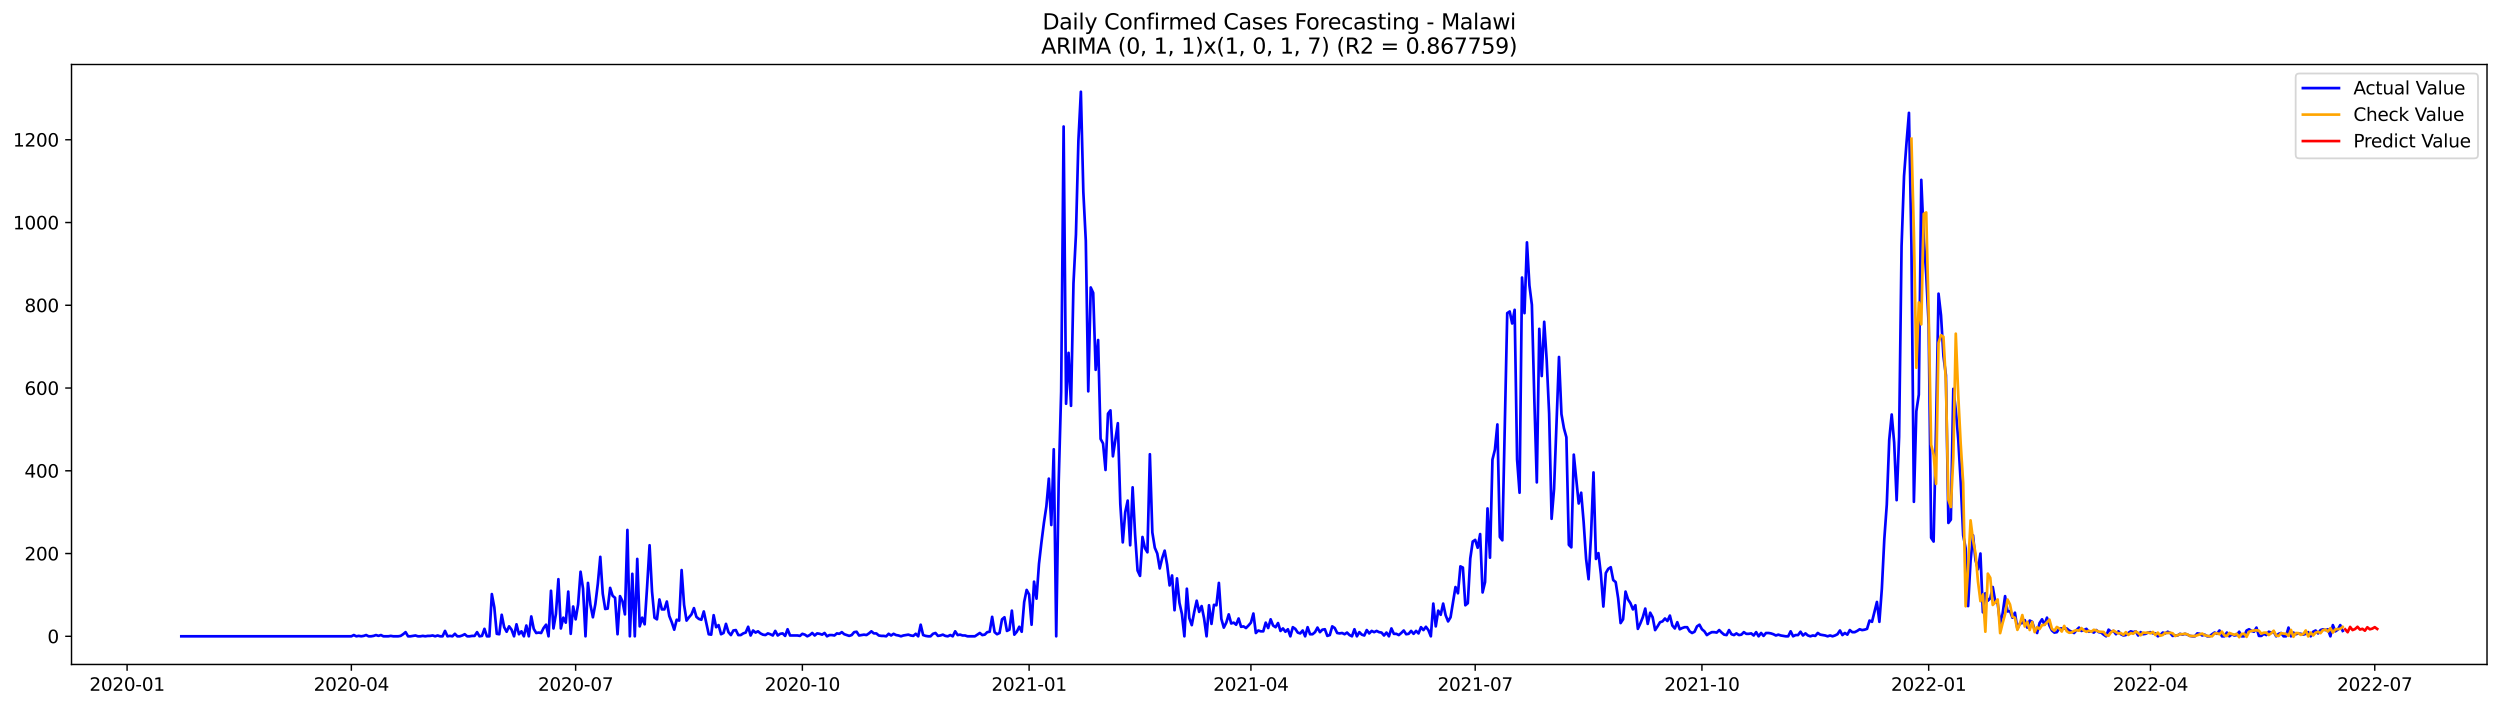 <?xml version="1.0" encoding="utf-8" standalone="no"?>
<!DOCTYPE svg PUBLIC "-//W3C//DTD SVG 1.1//EN"
  "http://www.w3.org/Graphics/SVG/1.1/DTD/svg11.dtd">
<svg xmlns:xlink="http://www.w3.org/1999/xlink" width="1386.05pt" height="392.274pt" viewBox="0 0 1386.05 392.274" xmlns="http://www.w3.org/2000/svg" version="1.1">
 <defs>
  <style type="text/css">*{stroke-linejoin: round; stroke-linecap: butt}</style>
 </defs>
 <g id="figure_1">
  <g id="patch_1">
   <path d="M 0 392.274 
L 1386.05 392.274 
L 1386.05 0 
L 0 0 
z
" style="fill: #ffffff"/>
  </g>
  <g id="axes_1">
   <g id="patch_2">
    <path d="M 39.65 368.396 
L 1378.85 368.396 
L 1378.85 35.755 
L 39.65 35.755 
z
" style="fill: #ffffff"/>
   </g>
   <g id="matplotlib.axis_1">
    <g id="xtick_1">
     <g id="line2d_1">
      <defs>
       <path id="m1c2a4d541f" d="M 0 0 
L 0 3.5 
" style="stroke: #000000; stroke-width: 0.8"/>
      </defs>
      <g>
       <use xlink:href="#m1c2a4d541f" x="70.462" y="368.396" style="stroke: #000000; stroke-width: 0.8"/>
      </g>
     </g>
     <g id="text_1">
      <!-- 2020-01 -->
      <g transform="translate(49.571 382.994)scale(0.1 -0.1)">
       <defs>
        <path id="DejaVuSans-32" d="M 1228 531 
L 3431 531 
L 3431 0 
L 469 0 
L 469 531 
Q 828 903 1448 1529 
Q 2069 2156 2228 2338 
Q 2531 2678 2651 2914 
Q 2772 3150 2772 3378 
Q 2772 3750 2511 3984 
Q 2250 4219 1831 4219 
Q 1534 4219 1204 4116 
Q 875 4013 500 3803 
L 500 4441 
Q 881 4594 1212 4672 
Q 1544 4750 1819 4750 
Q 2544 4750 2975 4387 
Q 3406 4025 3406 3419 
Q 3406 3131 3298 2873 
Q 3191 2616 2906 2266 
Q 2828 2175 2409 1742 
Q 1991 1309 1228 531 
z
" transform="scale(0.016)"/>
        <path id="DejaVuSans-30" d="M 2034 4250 
Q 1547 4250 1301 3770 
Q 1056 3291 1056 2328 
Q 1056 1369 1301 889 
Q 1547 409 2034 409 
Q 2525 409 2770 889 
Q 3016 1369 3016 2328 
Q 3016 3291 2770 3770 
Q 2525 4250 2034 4250 
z
M 2034 4750 
Q 2819 4750 3233 4129 
Q 3647 3509 3647 2328 
Q 3647 1150 3233 529 
Q 2819 -91 2034 -91 
Q 1250 -91 836 529 
Q 422 1150 422 2328 
Q 422 3509 836 4129 
Q 1250 4750 2034 4750 
z
" transform="scale(0.016)"/>
        <path id="DejaVuSans-2d" d="M 313 2009 
L 1997 2009 
L 1997 1497 
L 313 1497 
L 313 2009 
z
" transform="scale(0.016)"/>
        <path id="DejaVuSans-31" d="M 794 531 
L 1825 531 
L 1825 4091 
L 703 3866 
L 703 4441 
L 1819 4666 
L 2450 4666 
L 2450 531 
L 3481 531 
L 3481 0 
L 794 0 
L 794 531 
z
" transform="scale(0.016)"/>
       </defs>
       <use xlink:href="#DejaVuSans-32"/>
       <use xlink:href="#DejaVuSans-30" x="63.623"/>
       <use xlink:href="#DejaVuSans-32" x="127.246"/>
       <use xlink:href="#DejaVuSans-30" x="190.869"/>
       <use xlink:href="#DejaVuSans-2d" x="254.492"/>
       <use xlink:href="#DejaVuSans-30" x="290.576"/>
       <use xlink:href="#DejaVuSans-31" x="354.199"/>
      </g>
     </g>
    </g>
    <g id="xtick_2">
     <g id="line2d_2">
      <g>
       <use xlink:href="#m1c2a4d541f" x="194.804" y="368.396" style="stroke: #000000; stroke-width: 0.8"/>
      </g>
     </g>
     <g id="text_2">
      <!-- 2020-04 -->
      <g transform="translate(173.912 382.994)scale(0.1 -0.1)">
       <defs>
        <path id="DejaVuSans-34" d="M 2419 4116 
L 825 1625 
L 2419 1625 
L 2419 4116 
z
M 2253 4666 
L 3047 4666 
L 3047 1625 
L 3713 1625 
L 3713 1100 
L 3047 1100 
L 3047 0 
L 2419 0 
L 2419 1100 
L 313 1100 
L 313 1709 
L 2253 4666 
z
" transform="scale(0.016)"/>
       </defs>
       <use xlink:href="#DejaVuSans-32"/>
       <use xlink:href="#DejaVuSans-30" x="63.623"/>
       <use xlink:href="#DejaVuSans-32" x="127.246"/>
       <use xlink:href="#DejaVuSans-30" x="190.869"/>
       <use xlink:href="#DejaVuSans-2d" x="254.492"/>
       <use xlink:href="#DejaVuSans-30" x="290.576"/>
       <use xlink:href="#DejaVuSans-34" x="354.199"/>
      </g>
     </g>
    </g>
    <g id="xtick_3">
     <g id="line2d_3">
      <g>
       <use xlink:href="#m1c2a4d541f" x="319.145" y="368.396" style="stroke: #000000; stroke-width: 0.8"/>
      </g>
     </g>
     <g id="text_3">
      <!-- 2020-07 -->
      <g transform="translate(298.254 382.994)scale(0.1 -0.1)">
       <defs>
        <path id="DejaVuSans-37" d="M 525 4666 
L 3525 4666 
L 3525 4397 
L 1831 0 
L 1172 0 
L 2766 4134 
L 525 4134 
L 525 4666 
z
" transform="scale(0.016)"/>
       </defs>
       <use xlink:href="#DejaVuSans-32"/>
       <use xlink:href="#DejaVuSans-30" x="63.623"/>
       <use xlink:href="#DejaVuSans-32" x="127.246"/>
       <use xlink:href="#DejaVuSans-30" x="190.869"/>
       <use xlink:href="#DejaVuSans-2d" x="254.492"/>
       <use xlink:href="#DejaVuSans-30" x="290.576"/>
       <use xlink:href="#DejaVuSans-37" x="354.199"/>
      </g>
     </g>
    </g>
    <g id="xtick_4">
     <g id="line2d_4">
      <g>
       <use xlink:href="#m1c2a4d541f" x="444.853" y="368.396" style="stroke: #000000; stroke-width: 0.8"/>
      </g>
     </g>
     <g id="text_4">
      <!-- 2020-10 -->
      <g transform="translate(423.962 382.994)scale(0.1 -0.1)">
       <use xlink:href="#DejaVuSans-32"/>
       <use xlink:href="#DejaVuSans-30" x="63.623"/>
       <use xlink:href="#DejaVuSans-32" x="127.246"/>
       <use xlink:href="#DejaVuSans-30" x="190.869"/>
       <use xlink:href="#DejaVuSans-2d" x="254.492"/>
       <use xlink:href="#DejaVuSans-31" x="290.576"/>
       <use xlink:href="#DejaVuSans-30" x="354.199"/>
      </g>
     </g>
    </g>
    <g id="xtick_5">
     <g id="line2d_5">
      <g>
       <use xlink:href="#m1c2a4d541f" x="570.561" y="368.396" style="stroke: #000000; stroke-width: 0.8"/>
      </g>
     </g>
     <g id="text_5">
      <!-- 2021-01 -->
      <g transform="translate(549.67 382.994)scale(0.1 -0.1)">
       <use xlink:href="#DejaVuSans-32"/>
       <use xlink:href="#DejaVuSans-30" x="63.623"/>
       <use xlink:href="#DejaVuSans-32" x="127.246"/>
       <use xlink:href="#DejaVuSans-31" x="190.869"/>
       <use xlink:href="#DejaVuSans-2d" x="254.492"/>
       <use xlink:href="#DejaVuSans-30" x="290.576"/>
       <use xlink:href="#DejaVuSans-31" x="354.199"/>
      </g>
     </g>
    </g>
    <g id="xtick_6">
     <g id="line2d_6">
      <g>
       <use xlink:href="#m1c2a4d541f" x="693.537" y="368.396" style="stroke: #000000; stroke-width: 0.8"/>
      </g>
     </g>
     <g id="text_6">
      <!-- 2021-04 -->
      <g transform="translate(672.645 382.994)scale(0.1 -0.1)">
       <use xlink:href="#DejaVuSans-32"/>
       <use xlink:href="#DejaVuSans-30" x="63.623"/>
       <use xlink:href="#DejaVuSans-32" x="127.246"/>
       <use xlink:href="#DejaVuSans-31" x="190.869"/>
       <use xlink:href="#DejaVuSans-2d" x="254.492"/>
       <use xlink:href="#DejaVuSans-30" x="290.576"/>
       <use xlink:href="#DejaVuSans-34" x="354.199"/>
      </g>
     </g>
    </g>
    <g id="xtick_7">
     <g id="line2d_7">
      <g>
       <use xlink:href="#m1c2a4d541f" x="817.878" y="368.396" style="stroke: #000000; stroke-width: 0.8"/>
      </g>
     </g>
     <g id="text_7">
      <!-- 2021-07 -->
      <g transform="translate(796.987 382.994)scale(0.1 -0.1)">
       <use xlink:href="#DejaVuSans-32"/>
       <use xlink:href="#DejaVuSans-30" x="63.623"/>
       <use xlink:href="#DejaVuSans-32" x="127.246"/>
       <use xlink:href="#DejaVuSans-31" x="190.869"/>
       <use xlink:href="#DejaVuSans-2d" x="254.492"/>
       <use xlink:href="#DejaVuSans-30" x="290.576"/>
       <use xlink:href="#DejaVuSans-37" x="354.199"/>
      </g>
     </g>
    </g>
    <g id="xtick_8">
     <g id="line2d_8">
      <g>
       <use xlink:href="#m1c2a4d541f" x="943.586" y="368.396" style="stroke: #000000; stroke-width: 0.8"/>
      </g>
     </g>
     <g id="text_8">
      <!-- 2021-10 -->
      <g transform="translate(922.695 382.994)scale(0.1 -0.1)">
       <use xlink:href="#DejaVuSans-32"/>
       <use xlink:href="#DejaVuSans-30" x="63.623"/>
       <use xlink:href="#DejaVuSans-32" x="127.246"/>
       <use xlink:href="#DejaVuSans-31" x="190.869"/>
       <use xlink:href="#DejaVuSans-2d" x="254.492"/>
       <use xlink:href="#DejaVuSans-31" x="290.576"/>
       <use xlink:href="#DejaVuSans-30" x="354.199"/>
      </g>
     </g>
    </g>
    <g id="xtick_9">
     <g id="line2d_9">
      <g>
       <use xlink:href="#m1c2a4d541f" x="1069.294" y="368.396" style="stroke: #000000; stroke-width: 0.8"/>
      </g>
     </g>
     <g id="text_9">
      <!-- 2022-01 -->
      <g transform="translate(1048.403 382.994)scale(0.1 -0.1)">
       <use xlink:href="#DejaVuSans-32"/>
       <use xlink:href="#DejaVuSans-30" x="63.623"/>
       <use xlink:href="#DejaVuSans-32" x="127.246"/>
       <use xlink:href="#DejaVuSans-32" x="190.869"/>
       <use xlink:href="#DejaVuSans-2d" x="254.492"/>
       <use xlink:href="#DejaVuSans-30" x="290.576"/>
       <use xlink:href="#DejaVuSans-31" x="354.199"/>
      </g>
     </g>
    </g>
    <g id="xtick_10">
     <g id="line2d_10">
      <g>
       <use xlink:href="#m1c2a4d541f" x="1192.269" y="368.396" style="stroke: #000000; stroke-width: 0.8"/>
      </g>
     </g>
     <g id="text_10">
      <!-- 2022-04 -->
      <g transform="translate(1171.378 382.994)scale(0.1 -0.1)">
       <use xlink:href="#DejaVuSans-32"/>
       <use xlink:href="#DejaVuSans-30" x="63.623"/>
       <use xlink:href="#DejaVuSans-32" x="127.246"/>
       <use xlink:href="#DejaVuSans-32" x="190.869"/>
       <use xlink:href="#DejaVuSans-2d" x="254.492"/>
       <use xlink:href="#DejaVuSans-30" x="290.576"/>
       <use xlink:href="#DejaVuSans-34" x="354.199"/>
      </g>
     </g>
    </g>
    <g id="xtick_11">
     <g id="line2d_11">
      <g>
       <use xlink:href="#m1c2a4d541f" x="1316.611" y="368.396" style="stroke: #000000; stroke-width: 0.8"/>
      </g>
     </g>
     <g id="text_11">
      <!-- 2022-07 -->
      <g transform="translate(1295.719 382.994)scale(0.1 -0.1)">
       <use xlink:href="#DejaVuSans-32"/>
       <use xlink:href="#DejaVuSans-30" x="63.623"/>
       <use xlink:href="#DejaVuSans-32" x="127.246"/>
       <use xlink:href="#DejaVuSans-32" x="190.869"/>
       <use xlink:href="#DejaVuSans-2d" x="254.492"/>
       <use xlink:href="#DejaVuSans-30" x="290.576"/>
       <use xlink:href="#DejaVuSans-37" x="354.199"/>
      </g>
     </g>
    </g>
   </g>
   <g id="matplotlib.axis_2">
    <g id="ytick_1">
     <g id="line2d_12">
      <defs>
       <path id="m0b49b6cef0" d="M 0 0 
L -3.5 0 
" style="stroke: #000000; stroke-width: 0.8"/>
      </defs>
      <g>
       <use xlink:href="#m0b49b6cef0" x="39.65" y="352.776" style="stroke: #000000; stroke-width: 0.8"/>
      </g>
     </g>
     <g id="text_12">
      <!-- 0 -->
      <g transform="translate(26.288 356.576)scale(0.1 -0.1)">
       <use xlink:href="#DejaVuSans-30"/>
      </g>
     </g>
    </g>
    <g id="ytick_2">
     <g id="line2d_13">
      <g>
       <use xlink:href="#m0b49b6cef0" x="39.65" y="306.895" style="stroke: #000000; stroke-width: 0.8"/>
      </g>
     </g>
     <g id="text_13">
      <!-- 200 -->
      <g transform="translate(13.562 310.694)scale(0.1 -0.1)">
       <use xlink:href="#DejaVuSans-32"/>
       <use xlink:href="#DejaVuSans-30" x="63.623"/>
       <use xlink:href="#DejaVuSans-30" x="127.246"/>
      </g>
     </g>
    </g>
    <g id="ytick_3">
     <g id="line2d_14">
      <g>
       <use xlink:href="#m0b49b6cef0" x="39.65" y="261.013" style="stroke: #000000; stroke-width: 0.8"/>
      </g>
     </g>
     <g id="text_14">
      <!-- 400 -->
      <g transform="translate(13.562 264.812)scale(0.1 -0.1)">
       <use xlink:href="#DejaVuSans-34"/>
       <use xlink:href="#DejaVuSans-30" x="63.623"/>
       <use xlink:href="#DejaVuSans-30" x="127.246"/>
      </g>
     </g>
    </g>
    <g id="ytick_4">
     <g id="line2d_15">
      <g>
       <use xlink:href="#m0b49b6cef0" x="39.65" y="215.132" style="stroke: #000000; stroke-width: 0.8"/>
      </g>
     </g>
     <g id="text_15">
      <!-- 600 -->
      <g transform="translate(13.562 218.931)scale(0.1 -0.1)">
       <defs>
        <path id="DejaVuSans-36" d="M 2113 2584 
Q 1688 2584 1439 2293 
Q 1191 2003 1191 1497 
Q 1191 994 1439 701 
Q 1688 409 2113 409 
Q 2538 409 2786 701 
Q 3034 994 3034 1497 
Q 3034 2003 2786 2293 
Q 2538 2584 2113 2584 
z
M 3366 4563 
L 3366 3988 
Q 3128 4100 2886 4159 
Q 2644 4219 2406 4219 
Q 1781 4219 1451 3797 
Q 1122 3375 1075 2522 
Q 1259 2794 1537 2939 
Q 1816 3084 2150 3084 
Q 2853 3084 3261 2657 
Q 3669 2231 3669 1497 
Q 3669 778 3244 343 
Q 2819 -91 2113 -91 
Q 1303 -91 875 529 
Q 447 1150 447 2328 
Q 447 3434 972 4092 
Q 1497 4750 2381 4750 
Q 2619 4750 2861 4703 
Q 3103 4656 3366 4563 
z
" transform="scale(0.016)"/>
       </defs>
       <use xlink:href="#DejaVuSans-36"/>
       <use xlink:href="#DejaVuSans-30" x="63.623"/>
       <use xlink:href="#DejaVuSans-30" x="127.246"/>
      </g>
     </g>
    </g>
    <g id="ytick_5">
     <g id="line2d_16">
      <g>
       <use xlink:href="#m0b49b6cef0" x="39.65" y="169.25" style="stroke: #000000; stroke-width: 0.8"/>
      </g>
     </g>
     <g id="text_16">
      <!-- 800 -->
      <g transform="translate(13.562 173.049)scale(0.1 -0.1)">
       <defs>
        <path id="DejaVuSans-38" d="M 2034 2216 
Q 1584 2216 1326 1975 
Q 1069 1734 1069 1313 
Q 1069 891 1326 650 
Q 1584 409 2034 409 
Q 2484 409 2743 651 
Q 3003 894 3003 1313 
Q 3003 1734 2745 1975 
Q 2488 2216 2034 2216 
z
M 1403 2484 
Q 997 2584 770 2862 
Q 544 3141 544 3541 
Q 544 4100 942 4425 
Q 1341 4750 2034 4750 
Q 2731 4750 3128 4425 
Q 3525 4100 3525 3541 
Q 3525 3141 3298 2862 
Q 3072 2584 2669 2484 
Q 3125 2378 3379 2068 
Q 3634 1759 3634 1313 
Q 3634 634 3220 271 
Q 2806 -91 2034 -91 
Q 1263 -91 848 271 
Q 434 634 434 1313 
Q 434 1759 690 2068 
Q 947 2378 1403 2484 
z
M 1172 3481 
Q 1172 3119 1398 2916 
Q 1625 2713 2034 2713 
Q 2441 2713 2670 2916 
Q 2900 3119 2900 3481 
Q 2900 3844 2670 4047 
Q 2441 4250 2034 4250 
Q 1625 4250 1398 4047 
Q 1172 3844 1172 3481 
z
" transform="scale(0.016)"/>
       </defs>
       <use xlink:href="#DejaVuSans-38"/>
       <use xlink:href="#DejaVuSans-30" x="63.623"/>
       <use xlink:href="#DejaVuSans-30" x="127.246"/>
      </g>
     </g>
    </g>
    <g id="ytick_6">
     <g id="line2d_17">
      <g>
       <use xlink:href="#m0b49b6cef0" x="39.65" y="123.368" style="stroke: #000000; stroke-width: 0.8"/>
      </g>
     </g>
     <g id="text_17">
      <!-- 1000 -->
      <g transform="translate(7.2 127.168)scale(0.1 -0.1)">
       <use xlink:href="#DejaVuSans-31"/>
       <use xlink:href="#DejaVuSans-30" x="63.623"/>
       <use xlink:href="#DejaVuSans-30" x="127.246"/>
       <use xlink:href="#DejaVuSans-30" x="190.869"/>
      </g>
     </g>
    </g>
    <g id="ytick_7">
     <g id="line2d_18">
      <g>
       <use xlink:href="#m0b49b6cef0" x="39.65" y="77.487" style="stroke: #000000; stroke-width: 0.8"/>
      </g>
     </g>
     <g id="text_18">
      <!-- 1200 -->
      <g transform="translate(7.2 81.286)scale(0.1 -0.1)">
       <use xlink:href="#DejaVuSans-31"/>
       <use xlink:href="#DejaVuSans-32" x="63.623"/>
       <use xlink:href="#DejaVuSans-30" x="127.246"/>
       <use xlink:href="#DejaVuSans-30" x="190.869"/>
      </g>
     </g>
    </g>
   </g>
   <g id="line2d_19">
    <path d="M 100.523 352.776 
L 194.804 352.776 
L 196.17 352.088 
L 197.537 352.776 
L 198.903 352.547 
L 200.269 352.776 
L 201.636 352.547 
L 203.002 352.088 
L 204.368 352.776 
L 205.735 352.776 
L 207.101 352.547 
L 208.468 352.088 
L 209.834 352.547 
L 211.2 352.088 
L 212.567 352.776 
L 215.3 352.776 
L 216.666 352.547 
L 218.032 352.776 
L 220.765 352.776 
L 222.132 352.547 
L 223.498 351.629 
L 224.864 350.482 
L 226.231 352.776 
L 227.597 352.776 
L 230.33 352.318 
L 231.696 352.776 
L 233.063 352.776 
L 234.429 352.547 
L 235.795 352.776 
L 237.162 352.547 
L 238.528 352.547 
L 239.895 352.318 
L 241.261 352.776 
L 242.627 352.318 
L 243.994 352.776 
L 245.36 352.776 
L 246.727 349.794 
L 248.093 352.776 
L 249.459 352.547 
L 250.826 352.776 
L 252.192 351.4 
L 253.559 352.776 
L 254.925 352.776 
L 256.291 352.318 
L 257.658 351.629 
L 259.024 352.776 
L 260.39 352.776 
L 261.757 352.547 
L 263.123 352.547 
L 264.49 350.482 
L 265.856 352.776 
L 267.222 352.547 
L 268.589 348.647 
L 269.955 352.776 
L 271.322 352.776 
L 272.688 329.377 
L 274.054 336.718 
L 275.421 351.4 
L 276.787 351.629 
L 278.154 340.847 
L 279.52 347.73 
L 280.886 350.253 
L 282.253 347.271 
L 283.619 349.106 
L 284.986 352.776 
L 286.352 346.124 
L 287.718 351.629 
L 289.085 350.024 
L 290.451 352.776 
L 291.817 346.812 
L 293.184 352.776 
L 294.55 341.765 
L 295.917 348.647 
L 297.283 350.941 
L 298.649 350.712 
L 300.016 350.941 
L 301.382 348.188 
L 302.749 346.353 
L 304.115 352.776 
L 305.481 327.542 
L 306.848 348.418 
L 308.214 340.388 
L 309.581 321.118 
L 310.947 348.418 
L 312.313 342.453 
L 313.68 345.206 
L 315.046 328 
L 316.413 351.4 
L 317.779 336.259 
L 319.145 343.371 
L 320.512 335.112 
L 321.878 316.989 
L 323.244 326.395 
L 324.611 352.776 
L 325.977 323.183 
L 327.344 335.341 
L 328.71 342.224 
L 330.076 334.883 
L 331.443 323.642 
L 332.809 308.73 
L 334.176 329.147 
L 335.542 337.636 
L 336.908 337.406 
L 338.275 325.936 
L 339.641 330.295 
L 341.008 331.442 
L 342.374 351.629 
L 343.74 330.524 
L 345.107 333.277 
L 346.473 340.618 
L 347.84 293.819 
L 349.206 352.776 
L 350.572 318.136 
L 351.939 352.776 
L 353.305 309.877 
L 354.671 347.271 
L 356.038 342.453 
L 357.404 346.124 
L 358.771 325.248 
L 360.137 302.307 
L 361.503 328 
L 362.87 342.453 
L 364.236 343.371 
L 365.603 332.359 
L 366.969 337.865 
L 368.335 337.865 
L 369.702 333.506 
L 371.068 341.536 
L 372.435 344.977 
L 373.801 349.106 
L 375.167 343.6 
L 376.534 344.059 
L 377.9 316.071 
L 379.267 335.341 
L 380.633 344.059 
L 381.999 342.224 
L 383.366 340.618 
L 384.732 337.177 
L 386.098 341.994 
L 387.465 343.141 
L 388.831 343.6 
L 390.198 339.012 
L 392.93 351.629 
L 394.297 351.859 
L 395.663 341.077 
L 397.03 347.73 
L 398.396 346.582 
L 399.762 351.629 
L 401.129 350.941 
L 402.495 345.894 
L 403.862 350.482 
L 405.228 352.088 
L 406.594 349.565 
L 407.961 349.335 
L 409.327 352.088 
L 410.694 352.088 
L 412.06 351.171 
L 413.426 350.712 
L 414.793 347.5 
L 416.159 352.318 
L 417.525 349.565 
L 418.892 350.712 
L 420.258 350.024 
L 421.625 351.171 
L 422.991 351.859 
L 424.357 352.088 
L 425.724 351.171 
L 427.09 351.629 
L 428.457 352.318 
L 429.823 349.794 
L 431.189 352.318 
L 432.556 351.4 
L 433.922 351.171 
L 435.289 352.547 
L 436.655 348.877 
L 438.021 352.318 
L 442.121 352.318 
L 443.487 352.547 
L 444.853 351.4 
L 446.22 351.859 
L 447.586 352.776 
L 448.952 352.088 
L 450.319 350.941 
L 451.685 352.318 
L 453.052 351.171 
L 454.418 351.4 
L 455.784 351.859 
L 457.151 350.941 
L 458.517 352.776 
L 459.884 352.088 
L 461.25 352.088 
L 462.616 352.318 
L 463.983 351.171 
L 465.349 351.4 
L 466.716 350.482 
L 468.082 351.629 
L 470.815 352.547 
L 472.181 352.088 
L 473.548 350.482 
L 474.914 350.253 
L 476.28 352.318 
L 479.013 351.859 
L 480.379 352.088 
L 481.746 351.171 
L 483.112 350.024 
L 484.479 351.171 
L 485.845 351.171 
L 487.211 352.318 
L 488.578 352.547 
L 489.944 352.547 
L 491.311 352.776 
L 492.677 351.4 
L 494.043 352.318 
L 495.41 351.4 
L 496.776 352.088 
L 498.143 352.318 
L 499.509 352.776 
L 500.875 352.318 
L 503.608 351.859 
L 504.975 352.318 
L 506.341 352.547 
L 507.707 351.4 
L 509.074 352.776 
L 510.44 346.353 
L 511.806 352.088 
L 513.173 352.547 
L 514.539 352.776 
L 515.906 352.776 
L 517.272 351.4 
L 518.638 350.941 
L 520.005 352.547 
L 521.371 352.318 
L 522.738 351.859 
L 524.104 352.547 
L 525.47 352.776 
L 526.837 352.088 
L 528.203 352.776 
L 529.57 350.024 
L 530.936 352.088 
L 532.302 351.859 
L 533.669 352.318 
L 535.035 352.318 
L 536.402 352.776 
L 540.501 352.776 
L 543.233 350.941 
L 544.6 352.088 
L 545.966 351.859 
L 547.333 350.482 
L 548.699 350.253 
L 550.065 341.994 
L 551.432 350.482 
L 552.798 351.629 
L 554.165 350.941 
L 555.531 343.371 
L 556.897 342.224 
L 558.264 349.794 
L 559.63 349.106 
L 560.997 338.553 
L 562.363 351.859 
L 563.729 350.253 
L 565.096 347.5 
L 566.462 350.253 
L 567.829 333.736 
L 569.195 327.083 
L 570.561 329.606 
L 571.928 346.353 
L 573.294 322.495 
L 574.66 331.9 
L 576.027 312.63 
L 577.393 300.701 
L 578.76 289.919 
L 580.126 280.742 
L 581.492 265.372 
L 582.859 291.066 
L 584.225 249.084 
L 585.592 352.776 
L 586.958 267.207 
L 588.324 217.196 
L 589.691 70.146 
L 591.057 223.849 
L 592.424 195.632 
L 593.79 224.996 
L 595.156 157.091 
L 596.523 130.021 
L 597.889 77.946 
L 599.256 50.876 
L 600.622 106.392 
L 601.988 133.462 
L 603.355 216.967 
L 604.721 159.386 
L 606.087 162.368 
L 607.454 205.038 
L 608.82 188.52 
L 610.187 243.349 
L 611.553 245.872 
L 612.919 260.554 
L 614.286 229.355 
L 615.652 227.52 
L 617.019 252.984 
L 619.751 234.631 
L 621.118 279.366 
L 622.484 300.701 
L 623.851 283.954 
L 625.217 277.531 
L 626.583 302.307 
L 627.95 270.19 
L 629.316 296.342 
L 630.683 316.301 
L 632.049 319.283 
L 633.415 297.719 
L 634.782 303.913 
L 636.148 306.207 
L 637.514 251.837 
L 638.881 295.195 
L 640.247 303.683 
L 641.614 306.895 
L 642.98 315.154 
L 644.346 309.418 
L 645.713 305.289 
L 647.079 313.089 
L 648.446 324.559 
L 649.812 319.054 
L 651.178 338.324 
L 652.545 320.659 
L 653.911 334.194 
L 655.278 340.388 
L 656.644 352.776 
L 658.01 326.395 
L 659.377 342.683 
L 660.743 346.582 
L 662.11 339.241 
L 663.476 333.047 
L 664.842 339.241 
L 666.209 336.03 
L 667.575 342.912 
L 668.941 352.776 
L 670.308 335.571 
L 671.674 345.894 
L 673.041 335.341 
L 674.407 335.571 
L 675.773 323.183 
L 677.14 343.141 
L 678.506 347.959 
L 679.873 345.206 
L 681.239 340.618 
L 682.605 345.665 
L 683.972 345.206 
L 685.338 346.353 
L 686.705 342.912 
L 688.071 347.5 
L 689.437 347.271 
L 690.804 348.188 
L 692.17 346.812 
L 693.537 345.206 
L 694.903 340.159 
L 696.269 350.941 
L 697.636 349.565 
L 699.002 350.024 
L 700.368 350.024 
L 701.735 345.206 
L 703.101 348.188 
L 704.468 343.371 
L 705.834 346.812 
L 707.2 347.73 
L 708.567 345.435 
L 709.933 349.794 
L 711.3 348.418 
L 712.666 350.253 
L 714.032 348.877 
L 715.399 352.776 
L 716.765 347.73 
L 718.132 348.647 
L 719.498 350.712 
L 720.864 351.171 
L 722.231 349.565 
L 723.597 352.776 
L 724.963 347.73 
L 726.33 351.629 
L 727.696 351.629 
L 729.063 350.482 
L 730.429 347.959 
L 731.795 350.482 
L 733.162 349.106 
L 734.528 348.877 
L 735.895 352.547 
L 737.261 352.088 
L 738.627 347.271 
L 739.994 348.188 
L 741.36 350.941 
L 742.727 351.171 
L 744.093 350.941 
L 745.459 351.629 
L 746.826 350.712 
L 748.192 352.088 
L 749.559 352.776 
L 750.925 348.877 
L 752.291 352.776 
L 753.658 350.482 
L 755.024 351.859 
L 756.39 352.318 
L 757.757 349.335 
L 759.123 351.171 
L 760.49 349.794 
L 761.856 350.482 
L 763.222 349.794 
L 764.589 350.482 
L 765.955 350.712 
L 767.322 352.318 
L 768.688 350.712 
L 770.054 352.776 
L 771.421 348.418 
L 772.787 351.4 
L 774.154 351.4 
L 775.52 352.088 
L 776.886 350.941 
L 778.253 349.565 
L 779.619 351.629 
L 780.986 351.4 
L 782.352 349.794 
L 783.718 351.4 
L 785.085 349.794 
L 786.451 351.171 
L 787.817 347.73 
L 789.184 349.335 
L 790.55 347.5 
L 791.917 349.335 
L 793.283 352.776 
L 794.649 334.653 
L 796.016 347.271 
L 797.382 338.553 
L 798.749 340.847 
L 800.115 334.653 
L 801.481 341.077 
L 802.848 344.518 
L 804.214 342.224 
L 806.947 325.477 
L 808.313 328.918 
L 809.68 314.007 
L 811.046 314.695 
L 812.413 335.571 
L 813.779 334.424 
L 815.145 309.648 
L 816.512 300.242 
L 817.878 299.324 
L 819.244 303.683 
L 820.611 296.113 
L 821.977 328.459 
L 823.344 322.724 
L 824.71 281.889 
L 826.076 309.189 
L 827.443 254.819 
L 828.809 249.313 
L 830.176 235.32 
L 831.542 297.719 
L 832.908 299.554 
L 835.641 173.609 
L 837.008 172.691 
L 838.374 179.344 
L 839.74 171.774 
L 841.107 254.819 
L 842.473 273.172 
L 843.84 153.88 
L 845.206 173.609 
L 846.572 134.38 
L 847.939 158.238 
L 849.305 169.021 
L 850.671 221.784 
L 852.038 267.437 
L 853.404 182.326 
L 854.771 208.479 
L 856.137 178.426 
L 857.503 199.532 
L 858.87 229.355 
L 860.236 287.625 
L 861.603 271.107 
L 864.335 197.926 
L 865.702 229.584 
L 867.068 237.384 
L 868.435 242.431 
L 869.801 302.077 
L 871.167 303.454 
L 872.534 252.066 
L 875.267 279.137 
L 876.633 273.172 
L 877.999 289.46 
L 879.366 309.877 
L 880.732 321.118 
L 882.098 296.801 
L 883.465 261.931 
L 884.831 309.877 
L 886.198 306.665 
L 887.564 318.365 
L 888.93 336.259 
L 890.297 317.677 
L 891.663 315.383 
L 893.03 314.465 
L 894.396 321.577 
L 895.762 322.724 
L 897.129 331.671 
L 898.495 345.435 
L 899.862 343.371 
L 901.228 328 
L 902.594 332.359 
L 903.961 334.424 
L 905.327 337.865 
L 906.694 335.571 
L 908.06 348.647 
L 909.426 345.665 
L 910.793 342.224 
L 912.159 337.406 
L 913.525 345.894 
L 914.892 339.7 
L 916.258 342.224 
L 917.625 349.335 
L 918.991 347.271 
L 920.357 344.977 
L 921.724 344.518 
L 923.09 342.912 
L 924.457 344.288 
L 925.823 341.306 
L 927.189 346.812 
L 928.556 348.418 
L 929.922 344.977 
L 931.289 348.877 
L 932.655 348.188 
L 934.021 347.73 
L 935.388 347.73 
L 936.754 350.024 
L 938.121 350.941 
L 939.487 350.253 
L 940.853 347.271 
L 942.22 346.353 
L 943.586 348.877 
L 944.952 350.024 
L 946.319 352.088 
L 947.685 351.171 
L 949.052 350.482 
L 950.418 350.482 
L 951.784 350.712 
L 953.151 349.335 
L 954.517 350.712 
L 955.884 351.859 
L 957.25 352.088 
L 958.616 349.335 
L 959.983 351.629 
L 961.349 352.088 
L 962.716 351.171 
L 964.082 352.088 
L 965.448 351.859 
L 966.815 350.482 
L 968.181 351.4 
L 969.548 351.4 
L 970.914 351.171 
L 972.28 352.318 
L 973.647 350.482 
L 975.013 352.776 
L 976.379 350.941 
L 977.746 352.547 
L 979.112 350.941 
L 980.479 350.941 
L 981.845 351.171 
L 983.211 351.629 
L 984.578 352.318 
L 985.944 351.859 
L 987.311 352.318 
L 990.043 352.776 
L 991.41 352.776 
L 992.776 350.024 
L 994.143 352.776 
L 995.509 352.088 
L 996.875 352.088 
L 998.242 350.253 
L 999.608 352.318 
L 1000.975 351.171 
L 1002.341 352.318 
L 1003.707 352.776 
L 1005.074 352.318 
L 1006.44 352.547 
L 1007.806 350.941 
L 1009.173 351.859 
L 1011.906 352.318 
L 1013.272 352.776 
L 1014.638 352.318 
L 1016.005 352.776 
L 1017.371 352.318 
L 1018.738 351.629 
L 1020.104 349.565 
L 1021.47 352.088 
L 1022.837 350.941 
L 1024.203 351.859 
L 1025.57 349.335 
L 1026.936 350.482 
L 1028.302 350.482 
L 1029.669 349.794 
L 1031.035 348.877 
L 1032.402 349.335 
L 1033.768 349.106 
L 1035.134 348.647 
L 1036.501 344.059 
L 1037.867 344.747 
L 1040.6 333.736 
L 1041.966 344.747 
L 1043.333 326.395 
L 1044.699 298.866 
L 1046.065 279.825 
L 1047.432 243.808 
L 1048.798 229.814 
L 1050.165 245.414 
L 1051.531 277.301 
L 1052.897 242.202 
L 1054.264 136.445 
L 1055.63 97.675 
L 1056.997 79.322 
L 1058.363 62.575 
L 1059.729 135.527 
L 1061.096 278.219 
L 1062.462 227.979 
L 1063.829 218.802 
L 1065.195 99.739 
L 1066.561 131.857 
L 1067.928 152.274 
L 1069.294 180.032 
L 1070.66 298.177 
L 1072.027 300.242 
L 1073.393 236.696 
L 1074.76 162.827 
L 1076.126 174.756 
L 1077.492 197.467 
L 1078.859 208.02 
L 1080.225 289.919 
L 1081.592 288.083 
L 1082.958 215.59 
L 1084.324 227.29 
L 1085.691 243.578 
L 1087.057 267.437 
L 1088.424 296.801 
L 1089.79 303.913 
L 1091.156 336.03 
L 1092.523 310.795 
L 1093.889 296.801 
L 1095.256 310.565 
L 1096.622 315.612 
L 1097.988 306.895 
L 1099.355 339.471 
L 1100.721 328.918 
L 1102.087 333.047 
L 1103.454 331.671 
L 1104.82 325.477 
L 1106.187 333.277 
L 1107.553 334.424 
L 1108.919 345.665 
L 1110.286 340.159 
L 1111.652 330.524 
L 1113.019 339.012 
L 1114.385 338.783 
L 1115.751 342.453 
L 1117.118 339.7 
L 1118.484 348.647 
L 1119.851 345.665 
L 1121.217 345.435 
L 1122.583 343.83 
L 1123.95 347.959 
L 1125.316 344.059 
L 1126.683 344.747 
L 1128.049 349.106 
L 1129.415 350.941 
L 1130.782 345.435 
L 1132.148 343.371 
L 1133.514 346.353 
L 1134.881 342.453 
L 1136.247 346.812 
L 1137.614 349.565 
L 1138.98 350.712 
L 1140.346 350.482 
L 1141.713 348.418 
L 1145.812 348.418 
L 1147.178 349.565 
L 1149.911 350.941 
L 1151.278 349.335 
L 1152.644 347.959 
L 1154.01 349.794 
L 1155.377 349.335 
L 1156.743 348.647 
L 1158.11 350.253 
L 1159.476 350.024 
L 1160.842 350.712 
L 1162.209 349.335 
L 1163.575 350.482 
L 1164.941 350.712 
L 1166.308 351.859 
L 1167.674 352.776 
L 1169.041 349.106 
L 1170.407 350.253 
L 1171.773 349.794 
L 1173.14 351.629 
L 1174.506 350.024 
L 1175.873 351.629 
L 1177.239 352.318 
L 1178.605 352.088 
L 1179.972 350.941 
L 1181.338 350.024 
L 1182.705 350.482 
L 1184.071 350.024 
L 1185.437 352.318 
L 1186.804 350.482 
L 1188.17 351.629 
L 1189.537 351.4 
L 1190.903 350.712 
L 1192.269 350.482 
L 1193.636 351.171 
L 1195.002 351.171 
L 1196.368 352.776 
L 1197.735 352.088 
L 1199.101 350.712 
L 1200.468 351.171 
L 1201.834 350.253 
L 1203.2 350.941 
L 1204.567 352.547 
L 1205.933 352.318 
L 1207.3 352.318 
L 1208.666 351.4 
L 1210.032 351.859 
L 1211.399 351.4 
L 1212.765 351.859 
L 1214.132 352.547 
L 1215.498 352.776 
L 1216.864 352.776 
L 1218.231 351.171 
L 1219.597 351.4 
L 1220.963 352.318 
L 1222.33 351.859 
L 1223.696 352.776 
L 1225.063 352.776 
L 1226.429 351.629 
L 1227.795 350.712 
L 1229.162 351.4 
L 1230.528 349.565 
L 1231.895 352.776 
L 1233.261 352.776 
L 1234.627 350.712 
L 1235.994 352.776 
L 1237.36 351.629 
L 1238.727 352.318 
L 1240.093 352.088 
L 1241.459 350.253 
L 1242.826 352.776 
L 1244.192 352.776 
L 1245.559 349.565 
L 1246.925 348.877 
L 1248.291 349.794 
L 1249.658 350.253 
L 1251.024 347.959 
L 1252.39 352.547 
L 1253.757 352.547 
L 1255.123 351.4 
L 1256.49 352.088 
L 1257.856 350.253 
L 1259.222 350.712 
L 1260.589 350.253 
L 1261.955 352.776 
L 1263.322 351.4 
L 1264.688 350.941 
L 1266.054 352.776 
L 1267.421 352.776 
L 1268.787 347.959 
L 1270.154 352.776 
L 1271.52 350.712 
L 1272.886 351.629 
L 1274.253 351.171 
L 1275.619 351.4 
L 1276.986 351.859 
L 1278.352 351.4 
L 1279.718 350.482 
L 1281.085 352.776 
L 1282.451 350.253 
L 1283.817 349.565 
L 1285.184 351.171 
L 1286.55 349.335 
L 1287.917 348.877 
L 1289.283 349.335 
L 1290.649 348.877 
L 1292.016 352.776 
L 1293.382 346.582 
L 1294.749 350.024 
L 1296.115 349.106 
L 1297.481 346.582 
L 1298.848 349.794 
L 1298.848 349.794 
" clip-path="url(#p98e3110650)" style="fill: none; stroke: #0000ff; stroke-width: 1.5; stroke-linecap: square"/>
   </g>
   <g id="line2d_20">
    <path d="M 1059.729 76.919 
L 1061.096 128.975 
L 1062.462 203.878 
L 1063.829 167.669 
L 1065.195 179.828 
L 1066.561 118.549 
L 1067.928 117.794 
L 1069.294 174.116 
L 1070.66 246.543 
L 1072.027 252.12 
L 1073.393 268.256 
L 1074.76 190.078 
L 1076.126 185.83 
L 1077.492 186.698 
L 1078.859 212.683 
L 1080.225 277.082 
L 1081.592 281.083 
L 1082.958 253.553 
L 1084.324 185.006 
L 1085.691 219.123 
L 1087.057 246.228 
L 1088.424 267.854 
L 1089.79 336.127 
L 1091.156 314.538 
L 1092.523 288.509 
L 1093.889 299.387 
L 1095.256 306.758 
L 1096.622 322.347 
L 1097.988 333.286 
L 1099.355 329.528 
L 1100.721 350.227 
L 1102.087 318.033 
L 1103.454 320.349 
L 1104.82 335.399 
L 1106.187 334.025 
L 1107.553 332.348 
L 1108.919 351.016 
L 1110.286 345.524 
L 1111.652 340.573 
L 1113.019 332.395 
L 1114.385 335.137 
L 1115.751 341.889 
L 1117.118 342.543 
L 1118.484 349.195 
L 1119.851 345.911 
L 1121.217 341.011 
L 1122.583 347.315 
L 1123.95 344.791 
L 1125.316 349.286 
L 1126.683 344.826 
L 1128.049 350.47 
L 1129.415 347.7 
L 1130.782 348.724 
L 1132.148 346.602 
L 1133.514 346.434 
L 1136.247 343.531 
L 1137.614 348.638 
L 1138.98 349.703 
L 1140.346 347.605 
L 1141.713 348.424 
L 1143.079 350.138 
L 1144.446 347.023 
L 1145.812 349.917 
L 1147.178 350.827 
L 1148.545 350.663 
L 1149.911 349.796 
L 1151.278 349.375 
L 1152.644 349.67 
L 1154.01 348.227 
L 1155.377 349.577 
L 1156.743 350.298 
L 1158.11 349.706 
L 1159.476 350.249 
L 1160.842 349.158 
L 1162.209 349.547 
L 1163.575 350.192 
L 1166.308 350.374 
L 1167.674 352.117 
L 1169.041 352.459 
L 1170.407 350.518 
L 1171.773 349.611 
L 1174.506 351.242 
L 1175.873 350.986 
L 1177.239 351.962 
L 1178.605 350.476 
L 1179.972 352.033 
L 1181.338 351.005 
L 1182.705 351.368 
L 1184.071 350.092 
L 1185.437 350.883 
L 1186.804 352.199 
L 1188.17 350.71 
L 1189.537 350.855 
L 1190.903 350.705 
L 1192.269 351.102 
L 1193.636 350.37 
L 1195.002 352.081 
L 1196.368 350.748 
L 1197.735 352.458 
L 1199.101 352.043 
L 1200.468 350.808 
L 1201.834 351 
L 1203.2 350.789 
L 1204.567 351.109 
L 1205.933 352.6 
L 1207.3 352.191 
L 1208.666 351.6 
L 1210.032 351.612 
L 1211.399 351.336 
L 1212.765 351.74 
L 1214.132 352.597 
L 1216.864 352.655 
L 1220.963 351.257 
L 1222.33 352.195 
L 1225.063 352.759 
L 1226.429 352.762 
L 1227.795 351.216 
L 1229.162 351.053 
L 1230.528 351.638 
L 1231.895 350.191 
L 1233.261 352.306 
L 1234.627 352.618 
L 1235.994 350.904 
L 1237.36 351.487 
L 1238.727 351.921 
L 1240.093 351.389 
L 1241.459 353.276 
L 1242.826 351.493 
L 1244.192 351.341 
L 1245.559 353.086 
L 1246.925 350.263 
L 1248.291 349.784 
L 1251.024 349.406 
L 1252.39 349.689 
L 1253.757 351.287 
L 1255.123 350.746 
L 1256.49 350.716 
L 1257.856 352.063 
L 1259.222 351.104 
L 1260.589 349.695 
L 1261.955 352.378 
L 1263.322 352.593 
L 1264.688 351.077 
L 1267.421 351.435 
L 1268.787 352.51 
L 1270.154 349.256 
L 1271.52 353.041 
L 1272.886 350.953 
L 1274.253 351.017 
L 1275.619 352.003 
L 1276.986 351.488 
L 1278.352 349.541 
L 1279.718 352.839 
L 1281.085 350.72 
L 1282.451 352.301 
L 1283.817 350.752 
L 1285.184 350.286 
L 1286.55 351.021 
L 1287.917 349.358 
L 1289.283 349.034 
L 1290.649 350.158 
L 1292.016 348.254 
L 1293.382 350.693 
L 1294.749 348.932 
L 1297.481 348.663 
L 1298.848 347.578 
L 1298.848 347.578 
" clip-path="url(#p98e3110650)" style="fill: none; stroke: #ffa500; stroke-width: 1.5; stroke-linecap: square"/>
   </g>
   <g id="line2d_21">
    <path d="M 1300.214 348.917 
L 1301.581 350.51 
L 1302.947 347.583 
L 1304.313 349.318 
L 1305.68 348.744 
L 1307.046 347.519 
L 1308.413 349.039 
L 1309.779 348.627 
L 1311.145 349.659 
L 1312.512 347.765 
L 1313.878 348.888 
L 1315.244 348.516 
L 1316.611 347.723 
L 1317.977 348.707 
" clip-path="url(#p98e3110650)" style="fill: none; stroke: #ff0000; stroke-width: 1.5; stroke-linecap: square"/>
   </g>
   <g id="patch_3">
    <path d="M 39.65 368.396 
L 39.65 35.755 
" style="fill: none; stroke: #000000; stroke-width: 0.8; stroke-linejoin: miter; stroke-linecap: square"/>
   </g>
   <g id="patch_4">
    <path d="M 1378.85 368.396 
L 1378.85 35.755 
" style="fill: none; stroke: #000000; stroke-width: 0.8; stroke-linejoin: miter; stroke-linecap: square"/>
   </g>
   <g id="patch_5">
    <path d="M 39.65 368.396 
L 1378.85 368.396 
" style="fill: none; stroke: #000000; stroke-width: 0.8; stroke-linejoin: miter; stroke-linecap: square"/>
   </g>
   <g id="patch_6">
    <path d="M 39.65 35.755 
L 1378.85 35.755 
" style="fill: none; stroke: #000000; stroke-width: 0.8; stroke-linejoin: miter; stroke-linecap: square"/>
   </g>
   <g id="text_19">
    <!-- Daily Confirmed Cases Forecasting - Malawi -->
    <g transform="translate(577.978 16.318)scale(0.12 -0.12)">
     <defs>
      <path id="DejaVuSans-44" d="M 1259 4147 
L 1259 519 
L 2022 519 
Q 2988 519 3436 956 
Q 3884 1394 3884 2338 
Q 3884 3275 3436 3711 
Q 2988 4147 2022 4147 
L 1259 4147 
z
M 628 4666 
L 1925 4666 
Q 3281 4666 3915 4102 
Q 4550 3538 4550 2338 
Q 4550 1131 3912 565 
Q 3275 0 1925 0 
L 628 0 
L 628 4666 
z
" transform="scale(0.016)"/>
      <path id="DejaVuSans-61" d="M 2194 1759 
Q 1497 1759 1228 1600 
Q 959 1441 959 1056 
Q 959 750 1161 570 
Q 1363 391 1709 391 
Q 2188 391 2477 730 
Q 2766 1069 2766 1631 
L 2766 1759 
L 2194 1759 
z
M 3341 1997 
L 3341 0 
L 2766 0 
L 2766 531 
Q 2569 213 2275 61 
Q 1981 -91 1556 -91 
Q 1019 -91 701 211 
Q 384 513 384 1019 
Q 384 1609 779 1909 
Q 1175 2209 1959 2209 
L 2766 2209 
L 2766 2266 
Q 2766 2663 2505 2880 
Q 2244 3097 1772 3097 
Q 1472 3097 1187 3025 
Q 903 2953 641 2809 
L 641 3341 
Q 956 3463 1253 3523 
Q 1550 3584 1831 3584 
Q 2591 3584 2966 3190 
Q 3341 2797 3341 1997 
z
" transform="scale(0.016)"/>
      <path id="DejaVuSans-69" d="M 603 3500 
L 1178 3500 
L 1178 0 
L 603 0 
L 603 3500 
z
M 603 4863 
L 1178 4863 
L 1178 4134 
L 603 4134 
L 603 4863 
z
" transform="scale(0.016)"/>
      <path id="DejaVuSans-6c" d="M 603 4863 
L 1178 4863 
L 1178 0 
L 603 0 
L 603 4863 
z
" transform="scale(0.016)"/>
      <path id="DejaVuSans-79" d="M 2059 -325 
Q 1816 -950 1584 -1140 
Q 1353 -1331 966 -1331 
L 506 -1331 
L 506 -850 
L 844 -850 
Q 1081 -850 1212 -737 
Q 1344 -625 1503 -206 
L 1606 56 
L 191 3500 
L 800 3500 
L 1894 763 
L 2988 3500 
L 3597 3500 
L 2059 -325 
z
" transform="scale(0.016)"/>
      <path id="DejaVuSans-20" transform="scale(0.016)"/>
      <path id="DejaVuSans-43" d="M 4122 4306 
L 4122 3641 
Q 3803 3938 3442 4084 
Q 3081 4231 2675 4231 
Q 1875 4231 1450 3742 
Q 1025 3253 1025 2328 
Q 1025 1406 1450 917 
Q 1875 428 2675 428 
Q 3081 428 3442 575 
Q 3803 722 4122 1019 
L 4122 359 
Q 3791 134 3420 21 
Q 3050 -91 2638 -91 
Q 1578 -91 968 557 
Q 359 1206 359 2328 
Q 359 3453 968 4101 
Q 1578 4750 2638 4750 
Q 3056 4750 3426 4639 
Q 3797 4528 4122 4306 
z
" transform="scale(0.016)"/>
      <path id="DejaVuSans-6f" d="M 1959 3097 
Q 1497 3097 1228 2736 
Q 959 2375 959 1747 
Q 959 1119 1226 758 
Q 1494 397 1959 397 
Q 2419 397 2687 759 
Q 2956 1122 2956 1747 
Q 2956 2369 2687 2733 
Q 2419 3097 1959 3097 
z
M 1959 3584 
Q 2709 3584 3137 3096 
Q 3566 2609 3566 1747 
Q 3566 888 3137 398 
Q 2709 -91 1959 -91 
Q 1206 -91 779 398 
Q 353 888 353 1747 
Q 353 2609 779 3096 
Q 1206 3584 1959 3584 
z
" transform="scale(0.016)"/>
      <path id="DejaVuSans-6e" d="M 3513 2113 
L 3513 0 
L 2938 0 
L 2938 2094 
Q 2938 2591 2744 2837 
Q 2550 3084 2163 3084 
Q 1697 3084 1428 2787 
Q 1159 2491 1159 1978 
L 1159 0 
L 581 0 
L 581 3500 
L 1159 3500 
L 1159 2956 
Q 1366 3272 1645 3428 
Q 1925 3584 2291 3584 
Q 2894 3584 3203 3211 
Q 3513 2838 3513 2113 
z
" transform="scale(0.016)"/>
      <path id="DejaVuSans-66" d="M 2375 4863 
L 2375 4384 
L 1825 4384 
Q 1516 4384 1395 4259 
Q 1275 4134 1275 3809 
L 1275 3500 
L 2222 3500 
L 2222 3053 
L 1275 3053 
L 1275 0 
L 697 0 
L 697 3053 
L 147 3053 
L 147 3500 
L 697 3500 
L 697 3744 
Q 697 4328 969 4595 
Q 1241 4863 1831 4863 
L 2375 4863 
z
" transform="scale(0.016)"/>
      <path id="DejaVuSans-72" d="M 2631 2963 
Q 2534 3019 2420 3045 
Q 2306 3072 2169 3072 
Q 1681 3072 1420 2755 
Q 1159 2438 1159 1844 
L 1159 0 
L 581 0 
L 581 3500 
L 1159 3500 
L 1159 2956 
Q 1341 3275 1631 3429 
Q 1922 3584 2338 3584 
Q 2397 3584 2469 3576 
Q 2541 3569 2628 3553 
L 2631 2963 
z
" transform="scale(0.016)"/>
      <path id="DejaVuSans-6d" d="M 3328 2828 
Q 3544 3216 3844 3400 
Q 4144 3584 4550 3584 
Q 5097 3584 5394 3201 
Q 5691 2819 5691 2113 
L 5691 0 
L 5113 0 
L 5113 2094 
Q 5113 2597 4934 2840 
Q 4756 3084 4391 3084 
Q 3944 3084 3684 2787 
Q 3425 2491 3425 1978 
L 3425 0 
L 2847 0 
L 2847 2094 
Q 2847 2600 2669 2842 
Q 2491 3084 2119 3084 
Q 1678 3084 1418 2786 
Q 1159 2488 1159 1978 
L 1159 0 
L 581 0 
L 581 3500 
L 1159 3500 
L 1159 2956 
Q 1356 3278 1631 3431 
Q 1906 3584 2284 3584 
Q 2666 3584 2933 3390 
Q 3200 3197 3328 2828 
z
" transform="scale(0.016)"/>
      <path id="DejaVuSans-65" d="M 3597 1894 
L 3597 1613 
L 953 1613 
Q 991 1019 1311 708 
Q 1631 397 2203 397 
Q 2534 397 2845 478 
Q 3156 559 3463 722 
L 3463 178 
Q 3153 47 2828 -22 
Q 2503 -91 2169 -91 
Q 1331 -91 842 396 
Q 353 884 353 1716 
Q 353 2575 817 3079 
Q 1281 3584 2069 3584 
Q 2775 3584 3186 3129 
Q 3597 2675 3597 1894 
z
M 3022 2063 
Q 3016 2534 2758 2815 
Q 2500 3097 2075 3097 
Q 1594 3097 1305 2825 
Q 1016 2553 972 2059 
L 3022 2063 
z
" transform="scale(0.016)"/>
      <path id="DejaVuSans-64" d="M 2906 2969 
L 2906 4863 
L 3481 4863 
L 3481 0 
L 2906 0 
L 2906 525 
Q 2725 213 2448 61 
Q 2172 -91 1784 -91 
Q 1150 -91 751 415 
Q 353 922 353 1747 
Q 353 2572 751 3078 
Q 1150 3584 1784 3584 
Q 2172 3584 2448 3432 
Q 2725 3281 2906 2969 
z
M 947 1747 
Q 947 1113 1208 752 
Q 1469 391 1925 391 
Q 2381 391 2643 752 
Q 2906 1113 2906 1747 
Q 2906 2381 2643 2742 
Q 2381 3103 1925 3103 
Q 1469 3103 1208 2742 
Q 947 2381 947 1747 
z
" transform="scale(0.016)"/>
      <path id="DejaVuSans-73" d="M 2834 3397 
L 2834 2853 
Q 2591 2978 2328 3040 
Q 2066 3103 1784 3103 
Q 1356 3103 1142 2972 
Q 928 2841 928 2578 
Q 928 2378 1081 2264 
Q 1234 2150 1697 2047 
L 1894 2003 
Q 2506 1872 2764 1633 
Q 3022 1394 3022 966 
Q 3022 478 2636 193 
Q 2250 -91 1575 -91 
Q 1294 -91 989 -36 
Q 684 19 347 128 
L 347 722 
Q 666 556 975 473 
Q 1284 391 1588 391 
Q 1994 391 2212 530 
Q 2431 669 2431 922 
Q 2431 1156 2273 1281 
Q 2116 1406 1581 1522 
L 1381 1569 
Q 847 1681 609 1914 
Q 372 2147 372 2553 
Q 372 3047 722 3315 
Q 1072 3584 1716 3584 
Q 2034 3584 2315 3537 
Q 2597 3491 2834 3397 
z
" transform="scale(0.016)"/>
      <path id="DejaVuSans-46" d="M 628 4666 
L 3309 4666 
L 3309 4134 
L 1259 4134 
L 1259 2759 
L 3109 2759 
L 3109 2228 
L 1259 2228 
L 1259 0 
L 628 0 
L 628 4666 
z
" transform="scale(0.016)"/>
      <path id="DejaVuSans-63" d="M 3122 3366 
L 3122 2828 
Q 2878 2963 2633 3030 
Q 2388 3097 2138 3097 
Q 1578 3097 1268 2742 
Q 959 2388 959 1747 
Q 959 1106 1268 751 
Q 1578 397 2138 397 
Q 2388 397 2633 464 
Q 2878 531 3122 666 
L 3122 134 
Q 2881 22 2623 -34 
Q 2366 -91 2075 -91 
Q 1284 -91 818 406 
Q 353 903 353 1747 
Q 353 2603 823 3093 
Q 1294 3584 2113 3584 
Q 2378 3584 2631 3529 
Q 2884 3475 3122 3366 
z
" transform="scale(0.016)"/>
      <path id="DejaVuSans-74" d="M 1172 4494 
L 1172 3500 
L 2356 3500 
L 2356 3053 
L 1172 3053 
L 1172 1153 
Q 1172 725 1289 603 
Q 1406 481 1766 481 
L 2356 481 
L 2356 0 
L 1766 0 
Q 1100 0 847 248 
Q 594 497 594 1153 
L 594 3053 
L 172 3053 
L 172 3500 
L 594 3500 
L 594 4494 
L 1172 4494 
z
" transform="scale(0.016)"/>
      <path id="DejaVuSans-67" d="M 2906 1791 
Q 2906 2416 2648 2759 
Q 2391 3103 1925 3103 
Q 1463 3103 1205 2759 
Q 947 2416 947 1791 
Q 947 1169 1205 825 
Q 1463 481 1925 481 
Q 2391 481 2648 825 
Q 2906 1169 2906 1791 
z
M 3481 434 
Q 3481 -459 3084 -895 
Q 2688 -1331 1869 -1331 
Q 1566 -1331 1297 -1286 
Q 1028 -1241 775 -1147 
L 775 -588 
Q 1028 -725 1275 -790 
Q 1522 -856 1778 -856 
Q 2344 -856 2625 -561 
Q 2906 -266 2906 331 
L 2906 616 
Q 2728 306 2450 153 
Q 2172 0 1784 0 
Q 1141 0 747 490 
Q 353 981 353 1791 
Q 353 2603 747 3093 
Q 1141 3584 1784 3584 
Q 2172 3584 2450 3431 
Q 2728 3278 2906 2969 
L 2906 3500 
L 3481 3500 
L 3481 434 
z
" transform="scale(0.016)"/>
      <path id="DejaVuSans-4d" d="M 628 4666 
L 1569 4666 
L 2759 1491 
L 3956 4666 
L 4897 4666 
L 4897 0 
L 4281 0 
L 4281 4097 
L 3078 897 
L 2444 897 
L 1241 4097 
L 1241 0 
L 628 0 
L 628 4666 
z
" transform="scale(0.016)"/>
      <path id="DejaVuSans-77" d="M 269 3500 
L 844 3500 
L 1563 769 
L 2278 3500 
L 2956 3500 
L 3675 769 
L 4391 3500 
L 4966 3500 
L 4050 0 
L 3372 0 
L 2619 2869 
L 1863 0 
L 1184 0 
L 269 3500 
z
" transform="scale(0.016)"/>
     </defs>
     <use xlink:href="#DejaVuSans-44"/>
     <use xlink:href="#DejaVuSans-61" x="77.002"/>
     <use xlink:href="#DejaVuSans-69" x="138.281"/>
     <use xlink:href="#DejaVuSans-6c" x="166.064"/>
     <use xlink:href="#DejaVuSans-79" x="193.848"/>
     <use xlink:href="#DejaVuSans-20" x="253.027"/>
     <use xlink:href="#DejaVuSans-43" x="284.814"/>
     <use xlink:href="#DejaVuSans-6f" x="354.639"/>
     <use xlink:href="#DejaVuSans-6e" x="415.82"/>
     <use xlink:href="#DejaVuSans-66" x="479.199"/>
     <use xlink:href="#DejaVuSans-69" x="514.404"/>
     <use xlink:href="#DejaVuSans-72" x="542.188"/>
     <use xlink:href="#DejaVuSans-6d" x="581.551"/>
     <use xlink:href="#DejaVuSans-65" x="678.963"/>
     <use xlink:href="#DejaVuSans-64" x="740.486"/>
     <use xlink:href="#DejaVuSans-20" x="803.963"/>
     <use xlink:href="#DejaVuSans-43" x="835.75"/>
     <use xlink:href="#DejaVuSans-61" x="905.574"/>
     <use xlink:href="#DejaVuSans-73" x="966.854"/>
     <use xlink:href="#DejaVuSans-65" x="1018.953"/>
     <use xlink:href="#DejaVuSans-73" x="1080.477"/>
     <use xlink:href="#DejaVuSans-20" x="1132.576"/>
     <use xlink:href="#DejaVuSans-46" x="1164.363"/>
     <use xlink:href="#DejaVuSans-6f" x="1218.258"/>
     <use xlink:href="#DejaVuSans-72" x="1279.439"/>
     <use xlink:href="#DejaVuSans-65" x="1318.303"/>
     <use xlink:href="#DejaVuSans-63" x="1379.826"/>
     <use xlink:href="#DejaVuSans-61" x="1434.807"/>
     <use xlink:href="#DejaVuSans-73" x="1496.086"/>
     <use xlink:href="#DejaVuSans-74" x="1548.186"/>
     <use xlink:href="#DejaVuSans-69" x="1587.395"/>
     <use xlink:href="#DejaVuSans-6e" x="1615.178"/>
     <use xlink:href="#DejaVuSans-67" x="1678.557"/>
     <use xlink:href="#DejaVuSans-20" x="1742.033"/>
     <use xlink:href="#DejaVuSans-2d" x="1773.82"/>
     <use xlink:href="#DejaVuSans-20" x="1809.904"/>
     <use xlink:href="#DejaVuSans-4d" x="1841.691"/>
     <use xlink:href="#DejaVuSans-61" x="1927.971"/>
     <use xlink:href="#DejaVuSans-6c" x="1989.25"/>
     <use xlink:href="#DejaVuSans-61" x="2017.033"/>
     <use xlink:href="#DejaVuSans-77" x="2078.312"/>
     <use xlink:href="#DejaVuSans-69" x="2160.1"/>
    </g>
    <!-- ARIMA (0, 1, 1)x(1, 0, 1, 7) (R2 = 0.867759) -->
    <g transform="translate(577.266 29.756)scale(0.12 -0.12)">
     <defs>
      <path id="DejaVuSans-41" d="M 2188 4044 
L 1331 1722 
L 3047 1722 
L 2188 4044 
z
M 1831 4666 
L 2547 4666 
L 4325 0 
L 3669 0 
L 3244 1197 
L 1141 1197 
L 716 0 
L 50 0 
L 1831 4666 
z
" transform="scale(0.016)"/>
      <path id="DejaVuSans-52" d="M 2841 2188 
Q 3044 2119 3236 1894 
Q 3428 1669 3622 1275 
L 4263 0 
L 3584 0 
L 2988 1197 
Q 2756 1666 2539 1819 
Q 2322 1972 1947 1972 
L 1259 1972 
L 1259 0 
L 628 0 
L 628 4666 
L 2053 4666 
Q 2853 4666 3247 4331 
Q 3641 3997 3641 3322 
Q 3641 2881 3436 2590 
Q 3231 2300 2841 2188 
z
M 1259 4147 
L 1259 2491 
L 2053 2491 
Q 2509 2491 2742 2702 
Q 2975 2913 2975 3322 
Q 2975 3731 2742 3939 
Q 2509 4147 2053 4147 
L 1259 4147 
z
" transform="scale(0.016)"/>
      <path id="DejaVuSans-49" d="M 628 4666 
L 1259 4666 
L 1259 0 
L 628 0 
L 628 4666 
z
" transform="scale(0.016)"/>
      <path id="DejaVuSans-28" d="M 1984 4856 
Q 1566 4138 1362 3434 
Q 1159 2731 1159 2009 
Q 1159 1288 1364 580 
Q 1569 -128 1984 -844 
L 1484 -844 
Q 1016 -109 783 600 
Q 550 1309 550 2009 
Q 550 2706 781 3412 
Q 1013 4119 1484 4856 
L 1984 4856 
z
" transform="scale(0.016)"/>
      <path id="DejaVuSans-2c" d="M 750 794 
L 1409 794 
L 1409 256 
L 897 -744 
L 494 -744 
L 750 256 
L 750 794 
z
" transform="scale(0.016)"/>
      <path id="DejaVuSans-29" d="M 513 4856 
L 1013 4856 
Q 1481 4119 1714 3412 
Q 1947 2706 1947 2009 
Q 1947 1309 1714 600 
Q 1481 -109 1013 -844 
L 513 -844 
Q 928 -128 1133 580 
Q 1338 1288 1338 2009 
Q 1338 2731 1133 3434 
Q 928 4138 513 4856 
z
" transform="scale(0.016)"/>
      <path id="DejaVuSans-78" d="M 3513 3500 
L 2247 1797 
L 3578 0 
L 2900 0 
L 1881 1375 
L 863 0 
L 184 0 
L 1544 1831 
L 300 3500 
L 978 3500 
L 1906 2253 
L 2834 3500 
L 3513 3500 
z
" transform="scale(0.016)"/>
      <path id="DejaVuSans-3d" d="M 678 2906 
L 4684 2906 
L 4684 2381 
L 678 2381 
L 678 2906 
z
M 678 1631 
L 4684 1631 
L 4684 1100 
L 678 1100 
L 678 1631 
z
" transform="scale(0.016)"/>
      <path id="DejaVuSans-2e" d="M 684 794 
L 1344 794 
L 1344 0 
L 684 0 
L 684 794 
z
" transform="scale(0.016)"/>
      <path id="DejaVuSans-35" d="M 691 4666 
L 3169 4666 
L 3169 4134 
L 1269 4134 
L 1269 2991 
Q 1406 3038 1543 3061 
Q 1681 3084 1819 3084 
Q 2600 3084 3056 2656 
Q 3513 2228 3513 1497 
Q 3513 744 3044 326 
Q 2575 -91 1722 -91 
Q 1428 -91 1123 -41 
Q 819 9 494 109 
L 494 744 
Q 775 591 1075 516 
Q 1375 441 1709 441 
Q 2250 441 2565 725 
Q 2881 1009 2881 1497 
Q 2881 1984 2565 2268 
Q 2250 2553 1709 2553 
Q 1456 2553 1204 2497 
Q 953 2441 691 2322 
L 691 4666 
z
" transform="scale(0.016)"/>
      <path id="DejaVuSans-39" d="M 703 97 
L 703 672 
Q 941 559 1184 500 
Q 1428 441 1663 441 
Q 2288 441 2617 861 
Q 2947 1281 2994 2138 
Q 2813 1869 2534 1725 
Q 2256 1581 1919 1581 
Q 1219 1581 811 2004 
Q 403 2428 403 3163 
Q 403 3881 828 4315 
Q 1253 4750 1959 4750 
Q 2769 4750 3195 4129 
Q 3622 3509 3622 2328 
Q 3622 1225 3098 567 
Q 2575 -91 1691 -91 
Q 1453 -91 1209 -44 
Q 966 3 703 97 
z
M 1959 2075 
Q 2384 2075 2632 2365 
Q 2881 2656 2881 3163 
Q 2881 3666 2632 3958 
Q 2384 4250 1959 4250 
Q 1534 4250 1286 3958 
Q 1038 3666 1038 3163 
Q 1038 2656 1286 2365 
Q 1534 2075 1959 2075 
z
" transform="scale(0.016)"/>
     </defs>
     <use xlink:href="#DejaVuSans-41"/>
     <use xlink:href="#DejaVuSans-52" x="68.408"/>
     <use xlink:href="#DejaVuSans-49" x="137.891"/>
     <use xlink:href="#DejaVuSans-4d" x="167.383"/>
     <use xlink:href="#DejaVuSans-41" x="253.662"/>
     <use xlink:href="#DejaVuSans-20" x="322.07"/>
     <use xlink:href="#DejaVuSans-28" x="353.857"/>
     <use xlink:href="#DejaVuSans-30" x="392.871"/>
     <use xlink:href="#DejaVuSans-2c" x="456.494"/>
     <use xlink:href="#DejaVuSans-20" x="488.281"/>
     <use xlink:href="#DejaVuSans-31" x="520.068"/>
     <use xlink:href="#DejaVuSans-2c" x="583.691"/>
     <use xlink:href="#DejaVuSans-20" x="615.479"/>
     <use xlink:href="#DejaVuSans-31" x="647.266"/>
     <use xlink:href="#DejaVuSans-29" x="710.889"/>
     <use xlink:href="#DejaVuSans-78" x="749.902"/>
     <use xlink:href="#DejaVuSans-28" x="809.082"/>
     <use xlink:href="#DejaVuSans-31" x="848.096"/>
     <use xlink:href="#DejaVuSans-2c" x="911.719"/>
     <use xlink:href="#DejaVuSans-20" x="943.506"/>
     <use xlink:href="#DejaVuSans-30" x="975.293"/>
     <use xlink:href="#DejaVuSans-2c" x="1038.916"/>
     <use xlink:href="#DejaVuSans-20" x="1070.703"/>
     <use xlink:href="#DejaVuSans-31" x="1102.49"/>
     <use xlink:href="#DejaVuSans-2c" x="1166.113"/>
     <use xlink:href="#DejaVuSans-20" x="1197.9"/>
     <use xlink:href="#DejaVuSans-37" x="1229.688"/>
     <use xlink:href="#DejaVuSans-29" x="1293.311"/>
     <use xlink:href="#DejaVuSans-20" x="1332.324"/>
     <use xlink:href="#DejaVuSans-28" x="1364.111"/>
     <use xlink:href="#DejaVuSans-52" x="1403.125"/>
     <use xlink:href="#DejaVuSans-32" x="1472.607"/>
     <use xlink:href="#DejaVuSans-20" x="1536.23"/>
     <use xlink:href="#DejaVuSans-3d" x="1568.018"/>
     <use xlink:href="#DejaVuSans-20" x="1651.807"/>
     <use xlink:href="#DejaVuSans-30" x="1683.594"/>
     <use xlink:href="#DejaVuSans-2e" x="1747.217"/>
     <use xlink:href="#DejaVuSans-38" x="1779.004"/>
     <use xlink:href="#DejaVuSans-36" x="1842.627"/>
     <use xlink:href="#DejaVuSans-37" x="1906.25"/>
     <use xlink:href="#DejaVuSans-37" x="1969.873"/>
     <use xlink:href="#DejaVuSans-35" x="2033.496"/>
     <use xlink:href="#DejaVuSans-39" x="2097.119"/>
     <use xlink:href="#DejaVuSans-29" x="2160.742"/>
    </g>
   </g>
   <g id="legend_1">
    <g id="patch_7">
     <path d="M 1274.77 87.79 
L 1371.85 87.79 
Q 1373.85 87.79 1373.85 85.79 
L 1373.85 42.755 
Q 1373.85 40.755 1371.85 40.755 
L 1274.77 40.755 
Q 1272.77 40.755 1272.77 42.755 
L 1272.77 85.79 
Q 1272.77 87.79 1274.77 87.79 
z
" style="fill: #ffffff; opacity: 0.8; stroke: #cccccc; stroke-linejoin: miter"/>
    </g>
    <g id="line2d_22">
     <path d="M 1276.77 48.854 
L 1286.77 48.854 
L 1296.77 48.854 
" style="fill: none; stroke: #0000ff; stroke-width: 1.5; stroke-linecap: square"/>
    </g>
    <g id="text_20">
     <!-- Actual Value -->
     <g transform="translate(1304.77 52.354)scale(0.1 -0.1)">
      <defs>
       <path id="DejaVuSans-75" d="M 544 1381 
L 544 3500 
L 1119 3500 
L 1119 1403 
Q 1119 906 1312 657 
Q 1506 409 1894 409 
Q 2359 409 2629 706 
Q 2900 1003 2900 1516 
L 2900 3500 
L 3475 3500 
L 3475 0 
L 2900 0 
L 2900 538 
Q 2691 219 2414 64 
Q 2138 -91 1772 -91 
Q 1169 -91 856 284 
Q 544 659 544 1381 
z
M 1991 3584 
L 1991 3584 
z
" transform="scale(0.016)"/>
       <path id="DejaVuSans-56" d="M 1831 0 
L 50 4666 
L 709 4666 
L 2188 738 
L 3669 4666 
L 4325 4666 
L 2547 0 
L 1831 0 
z
" transform="scale(0.016)"/>
      </defs>
      <use xlink:href="#DejaVuSans-41"/>
      <use xlink:href="#DejaVuSans-63" x="66.658"/>
      <use xlink:href="#DejaVuSans-74" x="121.639"/>
      <use xlink:href="#DejaVuSans-75" x="160.848"/>
      <use xlink:href="#DejaVuSans-61" x="224.227"/>
      <use xlink:href="#DejaVuSans-6c" x="285.506"/>
      <use xlink:href="#DejaVuSans-20" x="313.289"/>
      <use xlink:href="#DejaVuSans-56" x="345.076"/>
      <use xlink:href="#DejaVuSans-61" x="405.734"/>
      <use xlink:href="#DejaVuSans-6c" x="467.014"/>
      <use xlink:href="#DejaVuSans-75" x="494.797"/>
      <use xlink:href="#DejaVuSans-65" x="558.176"/>
     </g>
    </g>
    <g id="line2d_23">
     <path d="M 1276.77 63.532 
L 1286.77 63.532 
L 1296.77 63.532 
" style="fill: none; stroke: #ffa500; stroke-width: 1.5; stroke-linecap: square"/>
    </g>
    <g id="text_21">
     <!-- Check Value -->
     <g transform="translate(1304.77 67.032)scale(0.1 -0.1)">
      <defs>
       <path id="DejaVuSans-68" d="M 3513 2113 
L 3513 0 
L 2938 0 
L 2938 2094 
Q 2938 2591 2744 2837 
Q 2550 3084 2163 3084 
Q 1697 3084 1428 2787 
Q 1159 2491 1159 1978 
L 1159 0 
L 581 0 
L 581 4863 
L 1159 4863 
L 1159 2956 
Q 1366 3272 1645 3428 
Q 1925 3584 2291 3584 
Q 2894 3584 3203 3211 
Q 3513 2838 3513 2113 
z
" transform="scale(0.016)"/>
       <path id="DejaVuSans-6b" d="M 581 4863 
L 1159 4863 
L 1159 1991 
L 2875 3500 
L 3609 3500 
L 1753 1863 
L 3688 0 
L 2938 0 
L 1159 1709 
L 1159 0 
L 581 0 
L 581 4863 
z
" transform="scale(0.016)"/>
      </defs>
      <use xlink:href="#DejaVuSans-43"/>
      <use xlink:href="#DejaVuSans-68" x="69.824"/>
      <use xlink:href="#DejaVuSans-65" x="133.203"/>
      <use xlink:href="#DejaVuSans-63" x="194.727"/>
      <use xlink:href="#DejaVuSans-6b" x="249.707"/>
      <use xlink:href="#DejaVuSans-20" x="307.617"/>
      <use xlink:href="#DejaVuSans-56" x="339.404"/>
      <use xlink:href="#DejaVuSans-61" x="400.062"/>
      <use xlink:href="#DejaVuSans-6c" x="461.342"/>
      <use xlink:href="#DejaVuSans-75" x="489.125"/>
      <use xlink:href="#DejaVuSans-65" x="552.504"/>
     </g>
    </g>
    <g id="line2d_24">
     <path d="M 1276.77 78.21 
L 1286.77 78.21 
L 1296.77 78.21 
" style="fill: none; stroke: #ff0000; stroke-width: 1.5; stroke-linecap: square"/>
    </g>
    <g id="text_22">
     <!-- Predict Value -->
     <g transform="translate(1304.77 81.71)scale(0.1 -0.1)">
      <defs>
       <path id="DejaVuSans-50" d="M 1259 4147 
L 1259 2394 
L 2053 2394 
Q 2494 2394 2734 2622 
Q 2975 2850 2975 3272 
Q 2975 3691 2734 3919 
Q 2494 4147 2053 4147 
L 1259 4147 
z
M 628 4666 
L 2053 4666 
Q 2838 4666 3239 4311 
Q 3641 3956 3641 3272 
Q 3641 2581 3239 2228 
Q 2838 1875 2053 1875 
L 1259 1875 
L 1259 0 
L 628 0 
L 628 4666 
z
" transform="scale(0.016)"/>
      </defs>
      <use xlink:href="#DejaVuSans-50"/>
      <use xlink:href="#DejaVuSans-72" x="58.553"/>
      <use xlink:href="#DejaVuSans-65" x="97.416"/>
      <use xlink:href="#DejaVuSans-64" x="158.939"/>
      <use xlink:href="#DejaVuSans-69" x="222.416"/>
      <use xlink:href="#DejaVuSans-63" x="250.199"/>
      <use xlink:href="#DejaVuSans-74" x="305.18"/>
      <use xlink:href="#DejaVuSans-20" x="344.389"/>
      <use xlink:href="#DejaVuSans-56" x="376.176"/>
      <use xlink:href="#DejaVuSans-61" x="436.834"/>
      <use xlink:href="#DejaVuSans-6c" x="498.113"/>
      <use xlink:href="#DejaVuSans-75" x="525.896"/>
      <use xlink:href="#DejaVuSans-65" x="589.275"/>
     </g>
    </g>
   </g>
  </g>
 </g>
 <defs>
  <clipPath id="p98e3110650">
   <rect x="39.65" y="35.755" width="1339.2" height="332.64"/>
  </clipPath>
 </defs>
</svg>
